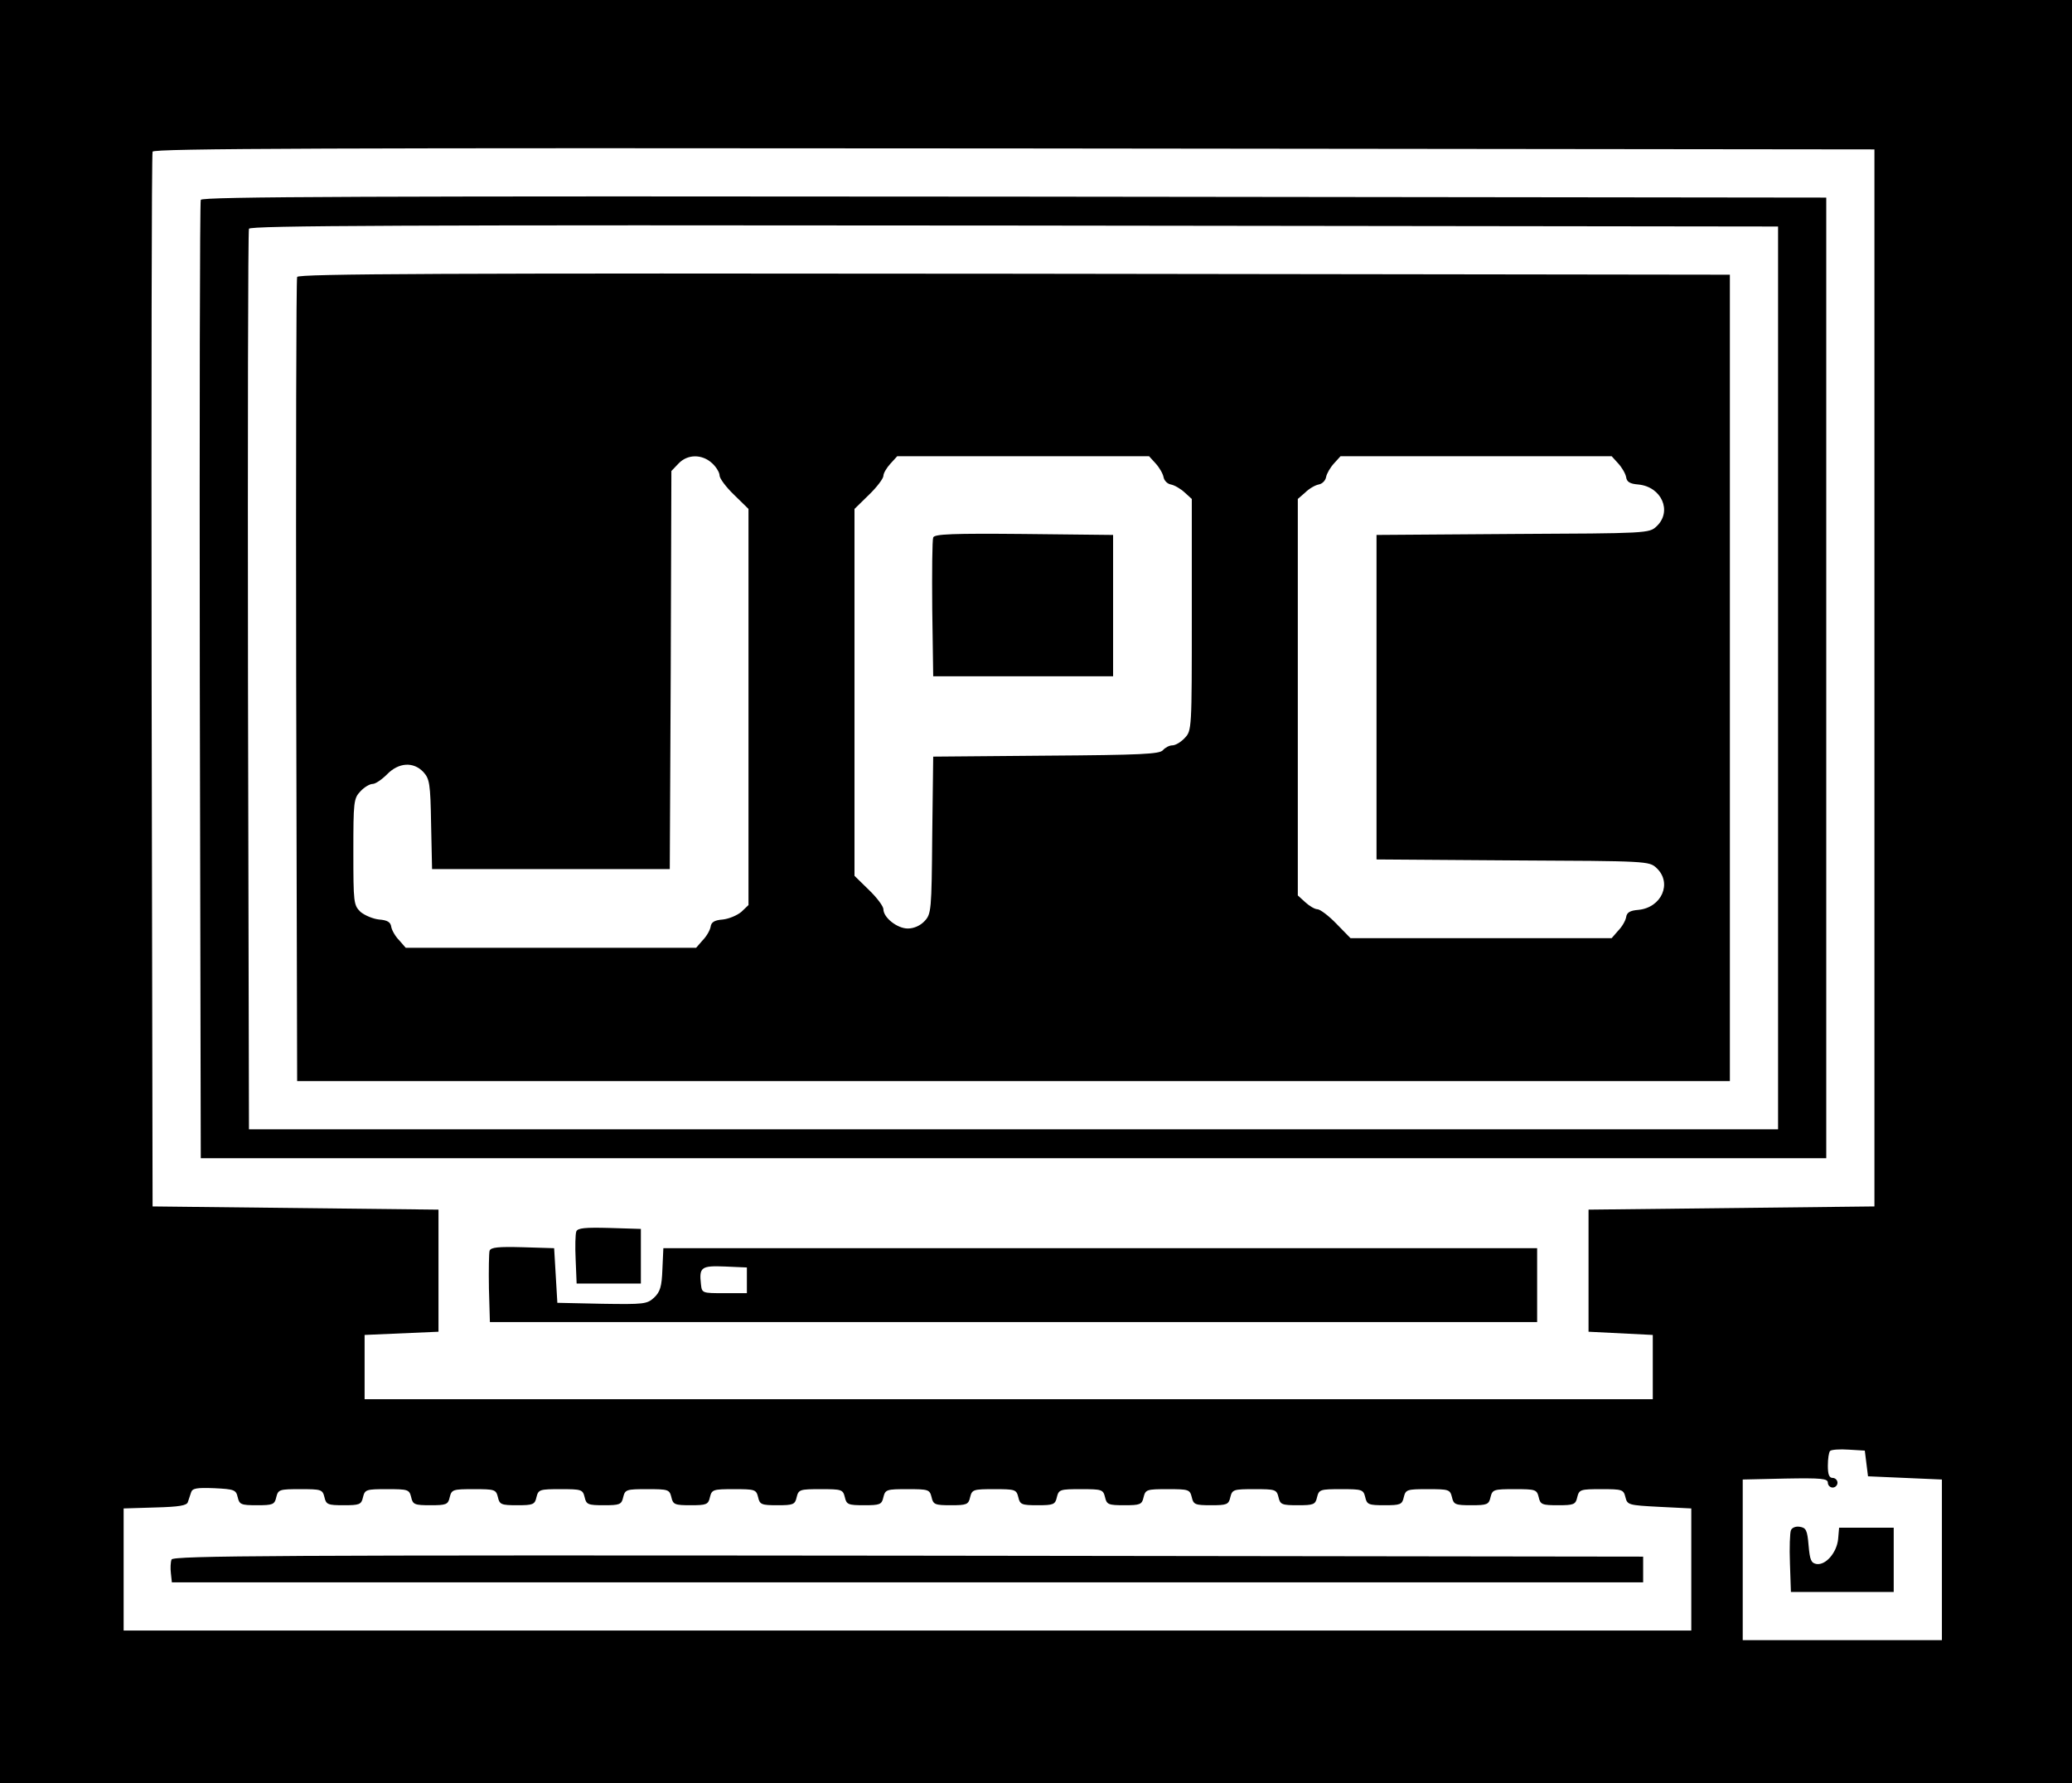  <svg  version="1.0" xmlns="http://www.w3.org/2000/svg"  width="645pt" height="555pt" viewBox="0 0 645 555"  preserveAspectRatio="xMidYMid meet">  <g transform="translate(0,555) scale(0.1,-0.1)" fill="#000000" stroke="none"> <path d="M0 2775 l0 -2775 3225 0 3225 0 0 2775 0 2775 -3225 0 -3225 0 0 -2775z m5835 665 l0 -1645 -445 -5 -445 -5 0 -190 0 -190 100 -5 100 -5 0 -100 0 -100 -2005 0 -2005 0 0 100 0 100 115 5 115 5 0 190 0 190 -445 5 -445 5 -3 1635 c-1 899 0 1641 3 1648 3 10 545 12 2682 10 l2678 -3 0 -1645z m-25 -2445 l5 -40 115 -5 115 -5 0 -250 0 -250 -310 0 -310 0 0 250 0 250 133 3 c113 2 132 0 132 -13 0 -8 7 -15 15 -15 8 0 15 7 15 15 0 8 -7 15 -15 15 -11 0 -15 11 -15 38 0 21 3 42 7 46 4 4 30 6 58 4 l50 -3 5 -40z m-5070 -105 c5 -23 11 -25 60 -25 49 0 55 2 60 25 6 24 10 25 75 25 65 0 69 -1 75 -25 5 -23 11 -25 60 -25 49 0 55 2 60 25 6 24 10 25 75 25 65 0 69 -1 75 -25 5 -23 11 -25 60 -25 49 0 55 2 60 25 6 24 10 25 75 25 65 0 69 -1 75 -25 5 -23 11 -25 60 -25 49 0 55 2 60 25 6 24 10 25 75 25 65 0 69 -1 75 -25 5 -23 11 -25 60 -25 49 0 55 2 60 25 6 24 10 25 75 25 65 0 69 -1 75 -25 5 -23 11 -25 60 -25 49 0 55 2 60 25 6 24 10 25 75 25 65 0 69 -1 75 -25 5 -23 11 -25 60 -25 49 0 55 2 60 25 6 24 10 25 75 25 65 0 69 -1 75 -25 5 -23 11 -25 60 -25 49 0 55 2 60 25 6 24 10 25 75 25 65 0 69 -1 75 -25 5 -23 11 -25 60 -25 49 0 55 2 60 25 6 24 10 25 75 25 65 0 69 -1 75 -25 5 -23 11 -25 60 -25 49 0 55 2 60 25 6 24 10 25 75 25 65 0 69 -1 75 -25 5 -23 11 -25 60 -25 49 0 55 2 60 25 6 24 10 25 75 25 65 0 69 -1 75 -25 5 -23 11 -25 60 -25 49 0 55 2 60 25 6 24 10 25 75 25 65 0 69 -1 75 -25 5 -23 11 -25 60 -25 49 0 55 2 60 25 6 24 10 25 75 25 65 0 69 -1 75 -25 5 -23 11 -25 60 -25 49 0 55 2 60 25 6 24 10 25 75 25 65 0 69 -1 75 -25 5 -23 11 -25 60 -25 49 0 55 2 60 25 6 24 10 25 75 25 65 0 69 -1 75 -25 5 -23 11 -25 60 -25 49 0 55 2 60 25 6 24 10 25 75 25 65 0 69 -1 75 -25 6 -24 9 -25 105 -30 l100 -5 0 -190 0 -190 -2440 0 -2440 0 0 190 0 190 98 3 c75 2 99 6 102 17 3 8 7 22 10 30 4 13 18 15 72 13 62 -3 68 -5 73 -28z"/> <path d="M625 4928 c-3 -7 -4 -681 -3 -1498 l3 -1485 2530 0 2530 0 0 1495 0 1495 -2528 3 c-2017 2 -2529 0 -2532 -10z m4910 -1488 l0 -1405 -2380 0 -2380 0 -3 1395 c-1 767 0 1401 3 1408 3 10 485 12 2382 10 l2378 -3 0 -1405z"/> <path d="M925 4688 c-3 -7 -4 -573 -3 -1258 l3 -1245 2230 0 2230 0 0 1255 0 1255 -2228 3 c-1777 2 -2229 0 -2232 -10z m1292 -580 c13 -12 23 -29 23 -38 0 -9 20 -36 45 -60 l45 -44 0 -616 0 -617 -22 -21 c-13 -11 -39 -22 -58 -24 -26 -2 -36 -8 -38 -23 -2 -11 -13 -30 -25 -42 l-20 -23 -452 0 -452 0 -20 23 c-12 12 -23 31 -25 42 -2 15 -12 21 -38 23 -19 2 -45 13 -58 24 -21 21 -22 28 -22 187 0 155 1 166 22 188 12 13 29 23 38 23 9 0 29 14 45 30 36 37 82 40 113 7 19 -21 22 -35 24 -162 l3 -140 370 0 370 0 3 619 2 620 22 23 c28 30 74 30 105 1z m1380 0 c12 -13 23 -32 25 -43 2 -11 12 -21 23 -23 11 -2 30 -13 43 -25 l22 -20 0 -361 c0 -356 0 -360 -22 -383 -12 -13 -29 -23 -39 -23 -9 0 -22 -7 -29 -15 -10 -12 -67 -15 -364 -17 l-351 -3 -3 -245 c-2 -234 -3 -245 -24 -267 -13 -14 -33 -23 -52 -23 -33 0 -76 34 -76 60 0 9 -20 36 -45 60 l-45 44 0 571 0 571 45 44 c25 24 45 51 45 59 0 8 10 25 22 38 l21 23 392 0 392 0 20 -22z m1440 0 c12 -13 23 -32 25 -43 2 -15 12 -21 38 -23 73 -7 106 -84 57 -130 -23 -22 -28 -22 -448 -24 l-424 -3 0 -505 0 -505 424 -3 c420 -2 425 -2 448 -24 49 -46 16 -123 -57 -130 -26 -2 -36 -8 -38 -23 -2 -11 -13 -30 -25 -42 l-20 -23 -407 0 -406 0 -44 45 c-24 25 -51 45 -59 45 -8 0 -25 10 -38 22 l-23 21 0 617 0 617 23 20 c12 12 31 23 42 25 11 2 21 12 23 23 2 11 13 30 25 43 l20 22 422 0 422 0 20 -22z"/> <path d="M2905 3877 c-3 -7 -4 -107 -3 -222 l3 -210 280 0 280 0 0 220 0 220 -278 3 c-219 2 -279 0 -282 -11z"/> <path d="M1794 1717 c-3 -8 -4 -47 -2 -88 l3 -74 100 0 100 0 0 85 0 85 -98 3 c-75 2 -99 0 -103 -11z"/> <path d="M1524 1657 c-2 -7 -3 -60 -2 -118 l3 -104 1630 0 1630 0 0 115 0 115 -1360 0 -1360 0 -3 -66 c-2 -54 -7 -70 -26 -88 -22 -20 -31 -21 -162 -19 l-139 3 -5 85 -5 85 -98 3 c-75 2 -99 0 -103 -11z m801 -92 l0 -40 -70 0 c-69 0 -70 0 -73 28 -6 53 1 58 75 55 l68 -3 0 -40z"/> <path d="M5575 787 c-3 -7 -5 -54 -3 -103 l3 -89 160 0 160 0 0 100 0 100 -85 0 -85 0 -3 -35 c-4 -42 -38 -82 -67 -78 -17 3 -21 12 -25 58 -4 48 -8 55 -28 58 -12 2 -24 -3 -27 -11z"/> <path d="M534 696 c-3 -8 -4 -27 -2 -43 l3 -28 2290 0 2290 0 0 40 0 40 -2288 3 c-1967 2 -2288 0 -2293 -12z"/> </g> </svg> 